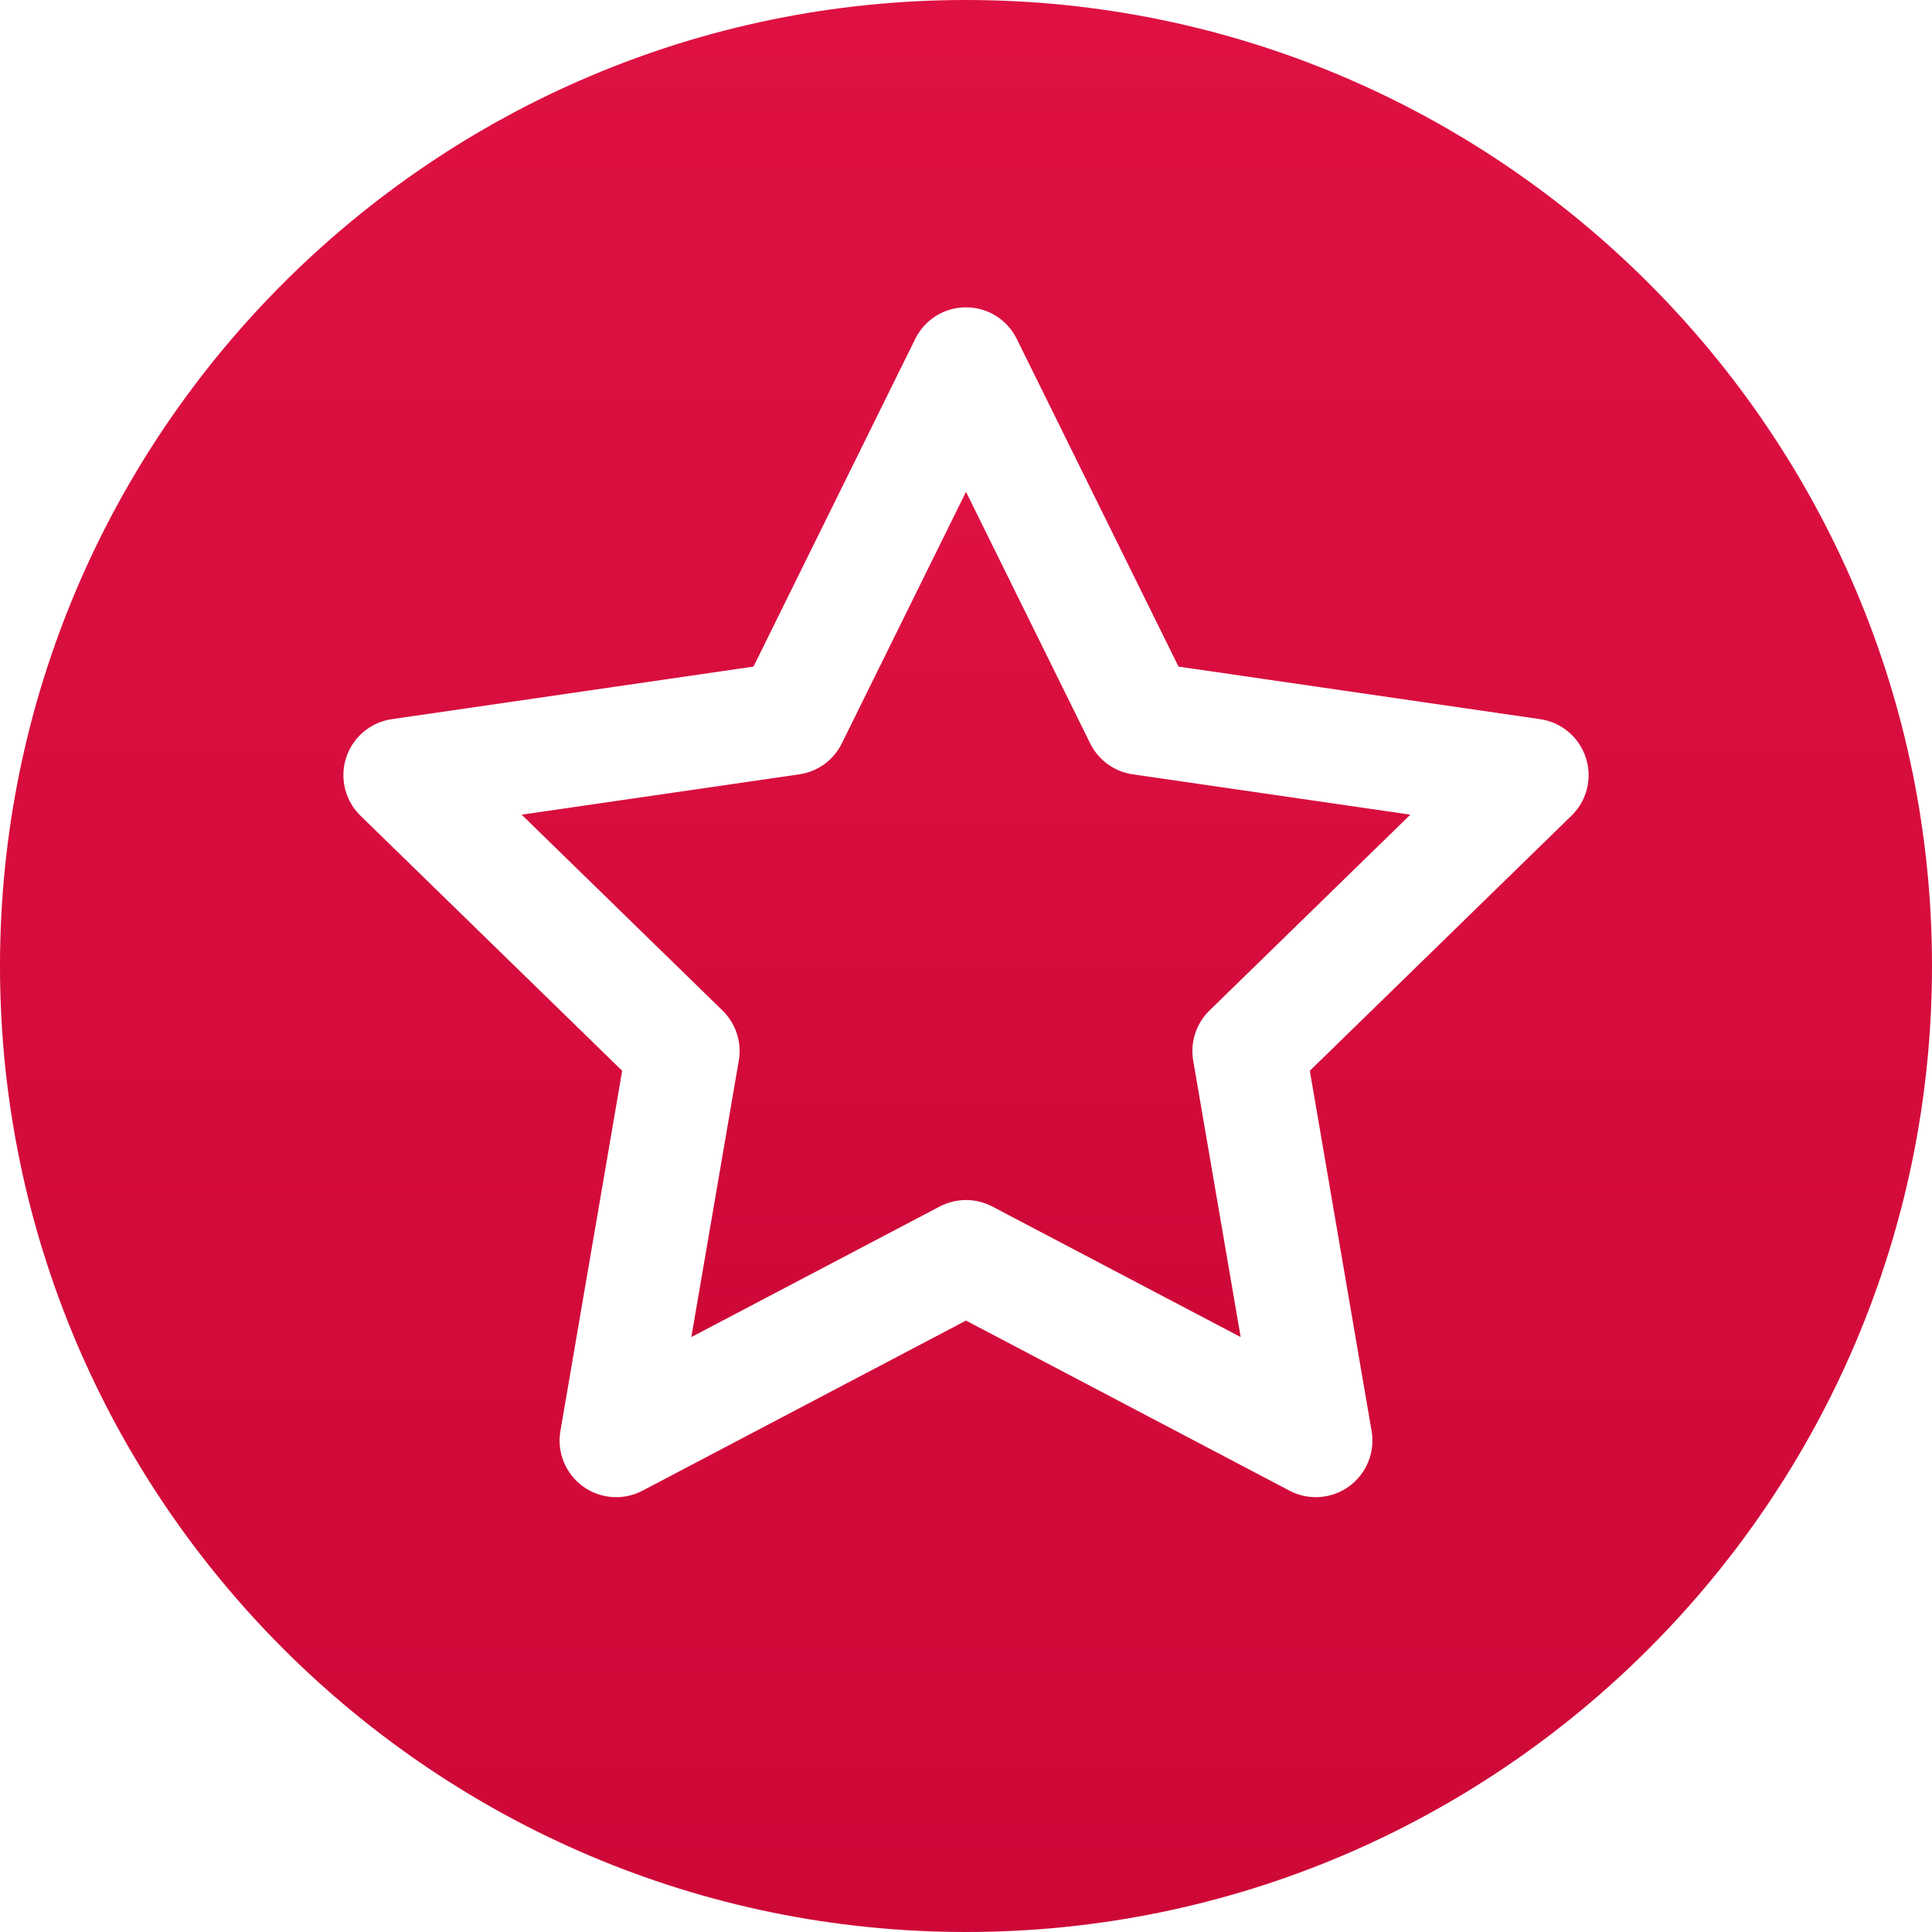 <svg width="30" height="30" viewBox="0 0 30 30" fill="none" xmlns="http://www.w3.org/2000/svg">
<path d="M16.928 11.543L15 7.637L13.072 11.543C12.944 11.803 12.697 11.983 12.41 12.024L8.1 12.65L11.219 15.691C11.426 15.893 11.521 16.184 11.472 16.469L10.735 20.762L14.591 18.735C14.719 18.668 14.86 18.634 15 18.634C15.14 18.634 15.281 18.668 15.409 18.735L19.265 20.762L18.528 16.469C18.479 16.184 18.574 15.893 18.781 15.691L21.9 12.65L17.59 12.024C17.303 11.983 17.056 11.803 16.928 11.543Z" fill="url(#paint0_linear)"/>
<path d="M15 0C6.729 0 0 6.729 0 15C0 23.271 6.729 30 15 30C23.271 30 30 23.271 30 15C30 6.729 23.271 0 15 0ZM24.402 12.666L20.339 16.627L21.298 22.22C21.355 22.55 21.219 22.883 20.949 23.08C20.796 23.191 20.614 23.248 20.432 23.248C20.292 23.248 20.152 23.215 20.023 23.147L15 20.506L9.977 23.147C9.681 23.303 9.322 23.277 9.051 23.08C8.781 22.883 8.645 22.55 8.702 22.22L9.661 16.627L5.597 12.666C5.358 12.433 5.272 12.083 5.375 11.765C5.478 11.447 5.753 11.215 6.085 11.167L11.7 10.351L14.212 5.262C14.36 4.962 14.665 4.772 15 4.772C15.335 4.772 15.64 4.962 15.788 5.262L18.3 10.351L23.915 11.167C24.247 11.215 24.521 11.447 24.625 11.765C24.728 12.083 24.642 12.433 24.402 12.666Z" fill="url(#paint1_linear)"/>
<defs>
<linearGradient id="paint0_linear" x1="15" y1="7.637" x2="15" y2="20.762" gradientUnits="userSpaceOnUse">
<stop stop-color="#DE1142"/>
<stop offset="1" stop-color="#CD0837"/>
</linearGradient>
<linearGradient id="paint1_linear" x1="15" y1="0" x2="15" y2="30" gradientUnits="userSpaceOnUse">
<stop stop-color="#DE1142"/>
<stop offset="1" stop-color="#CD0837"/>
</linearGradient>
</defs>
</svg>
